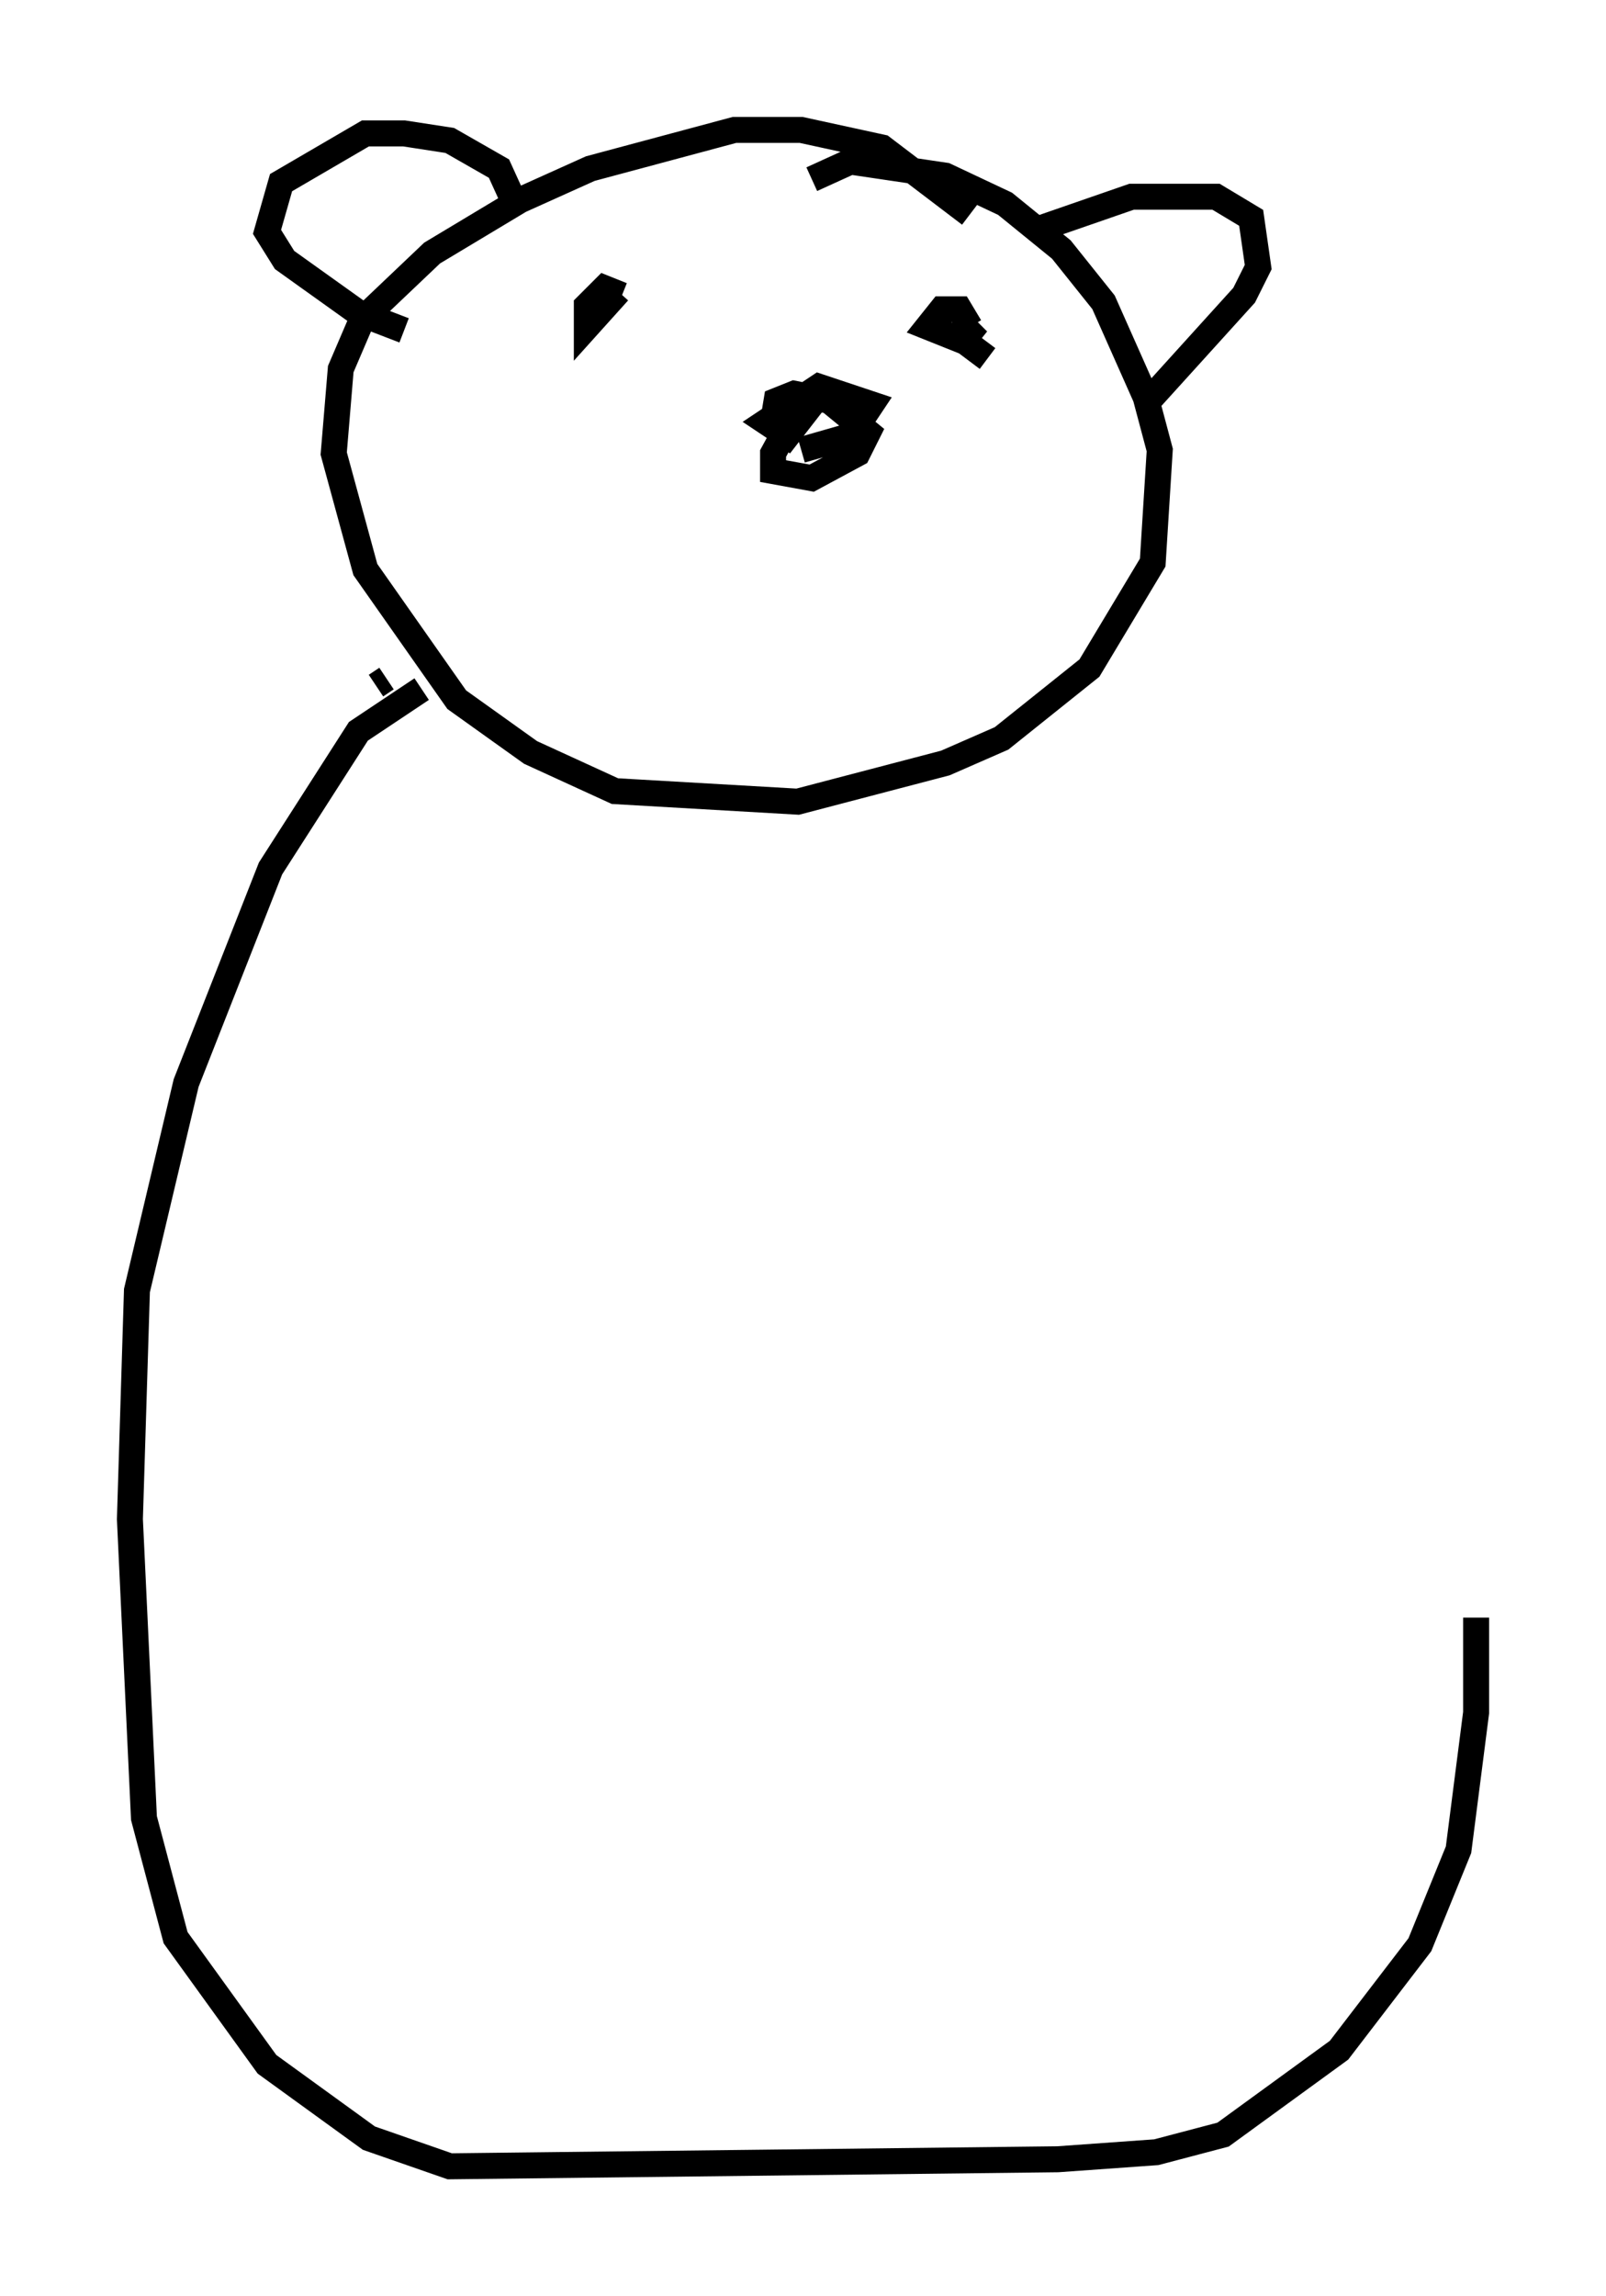 <?xml version="1.0" encoding="utf-8" ?>
<svg baseProfile="full" height="88.348" version="1.1" width="61.826" xmlns="http://www.w3.org/2000/svg" xmlns:ev="http://www.w3.org/2001/xml-events" xmlns:xlink="http://www.w3.org/1999/xlink"><defs /><rect fill="white" height="88.348" width="61.826" x="0" y="0" /><path d="M28.68, 16.773 m2.165, 0.541 l1.894, -0.541 0.812, -1.218 l-2.03, -0.677 -2.03, 1.353 l0.812, 0.541 0.947, -1.218 l-0.677, 0.406 -0.812, 1.488 l0.0, 0.677 1.488, 0.271 l1.759, -0.947 0.406, -0.812 l-1.488, -1.218 -1.353, -0.271 l-0.677, 0.271 -0.135, 0.812 m7.578, -7.984 l-3.383, -2.571 -3.112, -0.677 l-2.571, 0.0 -5.548, 1.488 l-2.706, 1.218 -3.383, 2.03 l-2.706, 2.571 -0.812, 1.894 l-0.271, 3.248 1.218, 4.465 l3.518, 5.007 2.842, 2.03 l3.248, 1.488 7.036, 0.406 l5.683, -1.488 2.165, -0.947 l3.383, -2.706 2.436, -4.059 l0.271, -4.33 -0.541, -2.03 l-1.624, -3.654 -1.624, -2.03 l-2.165, -1.759 -2.3, -1.083 l-3.654, -0.541 -1.488, 0.677 m-7.442, 4.33 l-1.218, 1.353 0.0, -0.812 l0.677, -0.677 0.677, 0.271 m13.396, 1.218 l-0.406, -0.677 -0.677, 0.0 l-0.541, 0.677 1.353, 0.541 l0.541, -0.677 -0.677, 0.541 l1.083, 0.812 m2.03, -5.007 l3.518, -1.218 3.248, 0.0 l1.353, 0.812 0.271, 1.894 l-0.541, 1.083 -3.924, 4.33 m-24.086, -7.713 l-0.677, -1.488 -1.894, -1.083 l-1.759, -0.271 -1.488, 0.0 l-3.248, 1.894 -0.541, 1.894 l0.677, 1.083 2.842, 2.03 l1.759, 0.677 m-1.083, 13.667 l0.406, -0.271 m1.353, 0.406 l-2.436, 1.624 -3.383, 5.277 l-3.248, 8.254 -1.894, 7.984 l-0.271, 8.796 0.541, 11.502 l1.218, 4.601 3.518, 4.871 l3.924, 2.842 3.112, 1.083 l23.41, -0.271 3.789, -0.271 l2.571, -0.677 4.465, -3.248 l3.112, -4.059 1.488, -3.654 l0.677, -5.277 0.0, -3.654 " fill="none" stroke="black" stroke-width="1" /></svg>